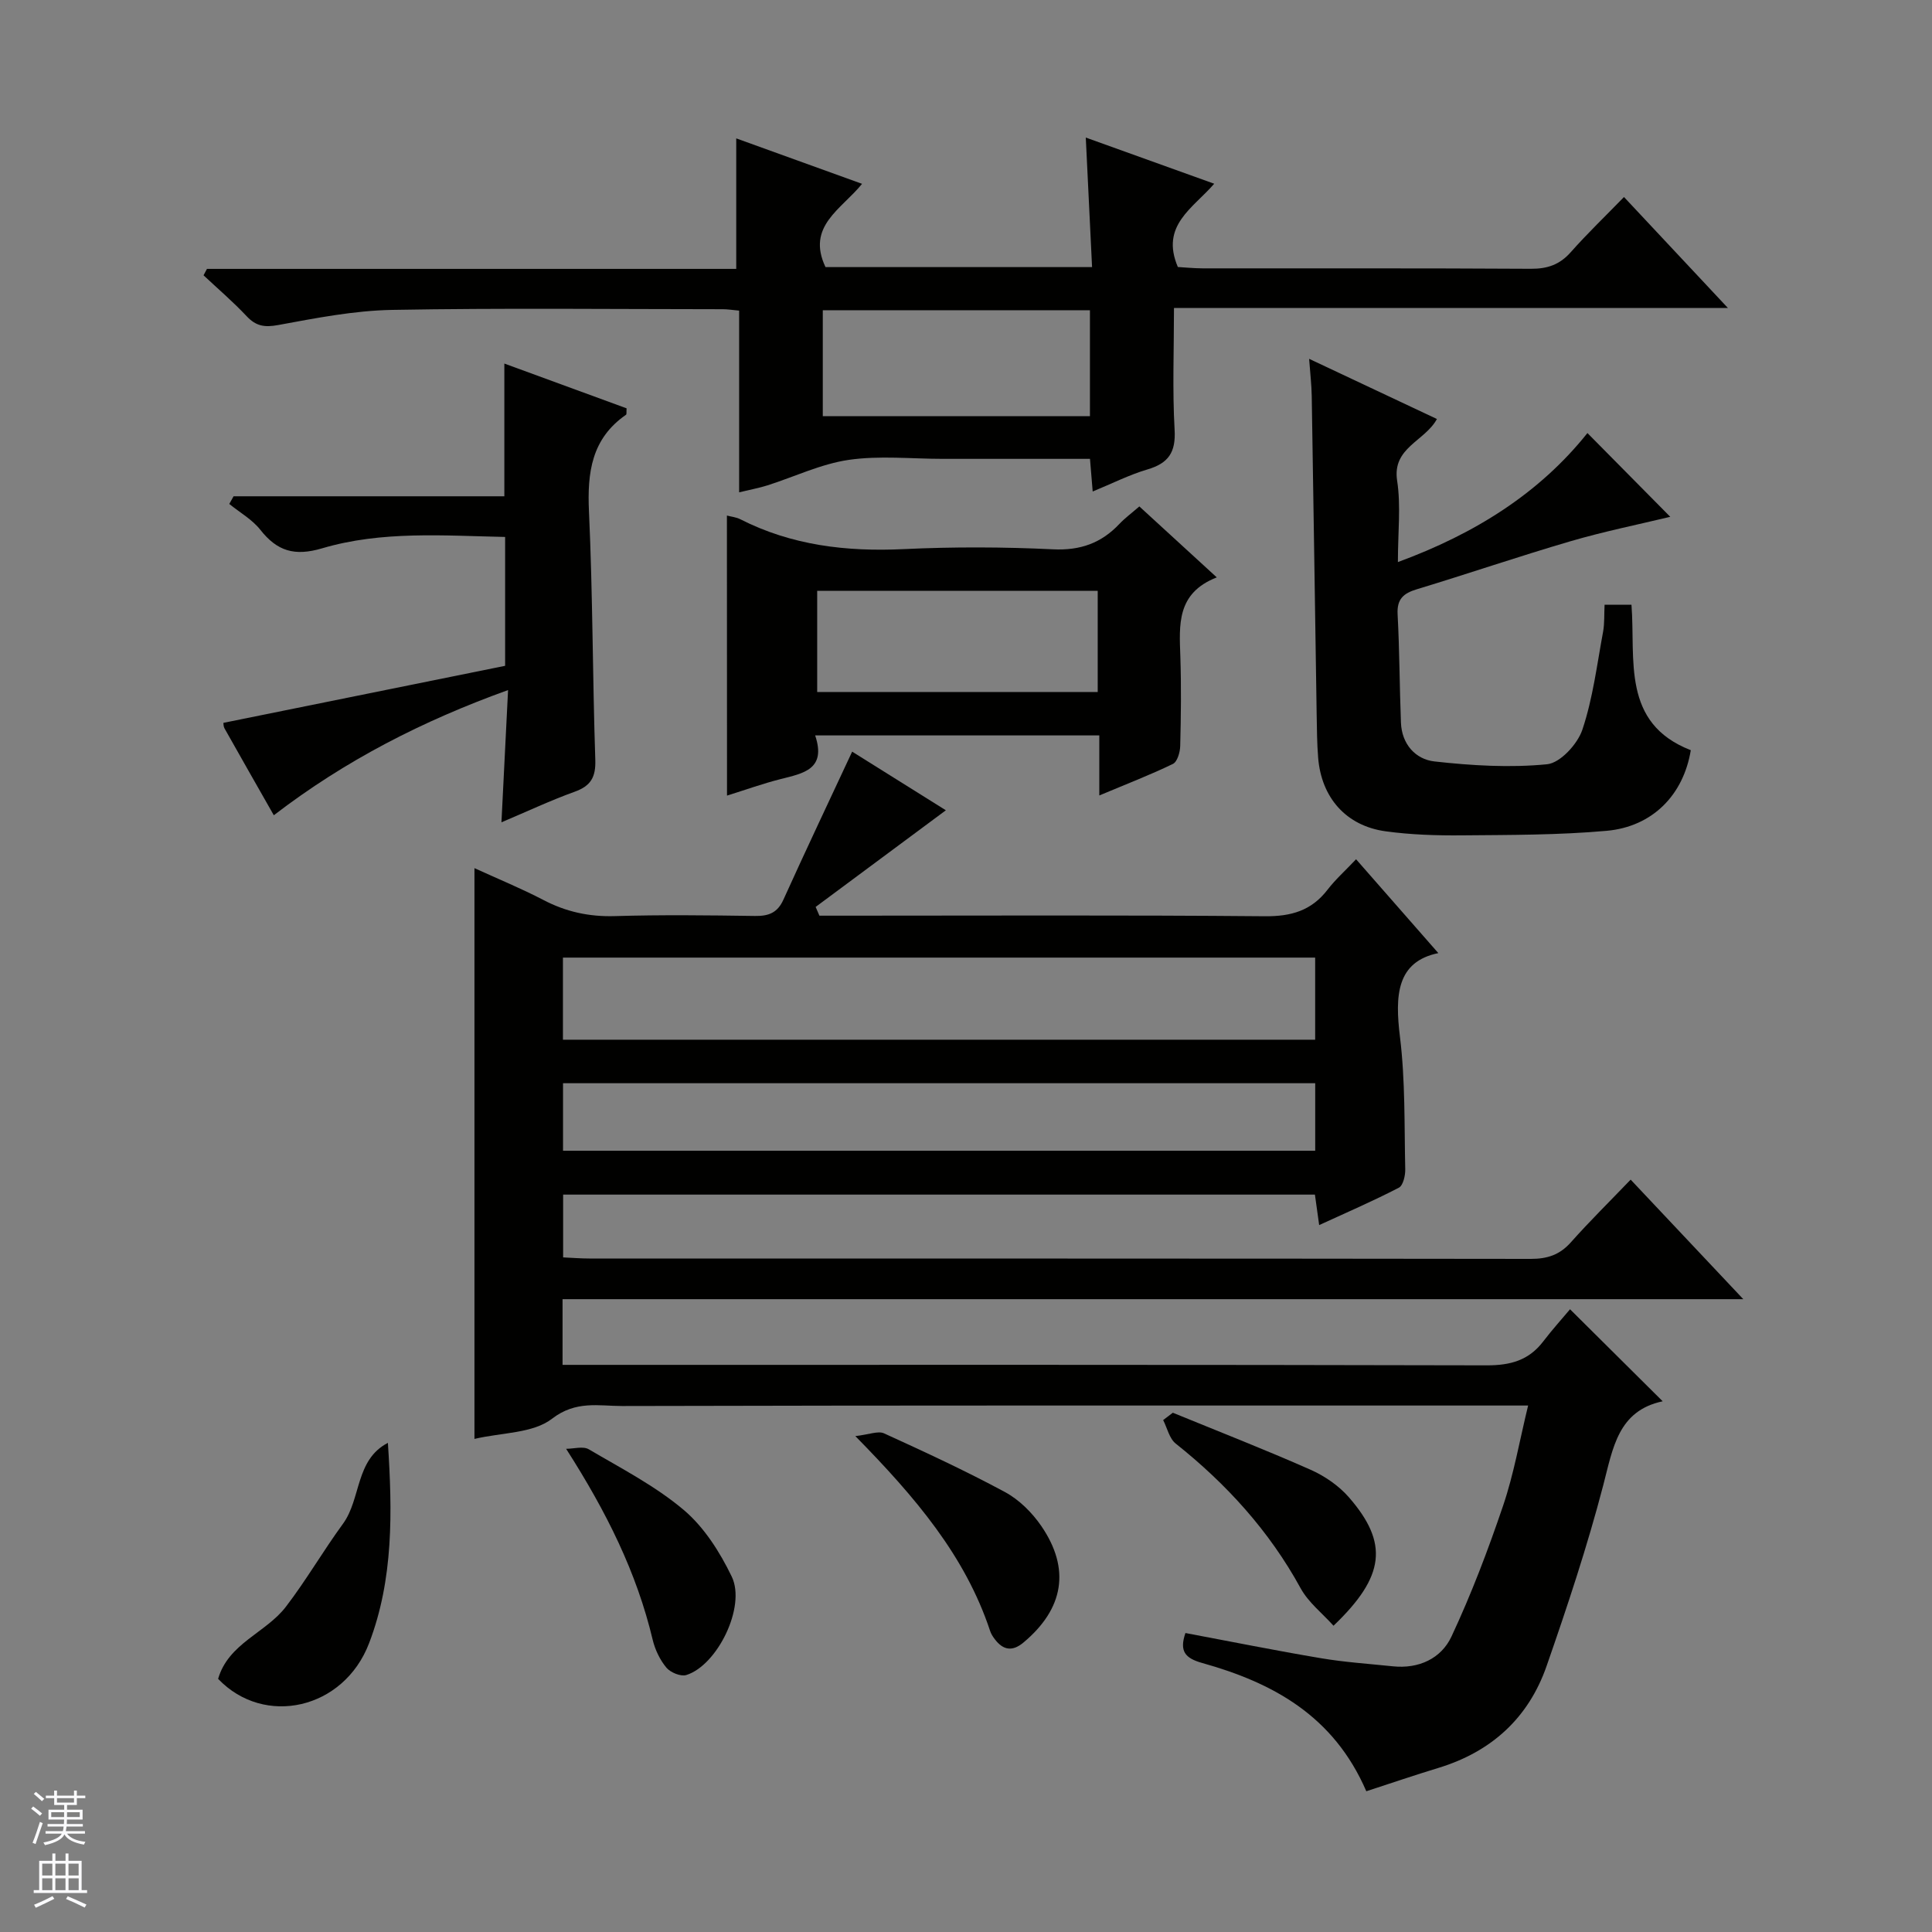 <svg enable-background="new 0 0 400 400" viewBox="0 0 400 400" xmlns="http://www.w3.org/2000/svg"><rect x="0" y="0" width="400" height="400" fill="#808080" stroke="none"/><g fill="#010100"><path d="m282.88 370.86c-6.77-15.68-19.41-22.48-33.96-26.55-3.57-1-4.78-2.44-3.49-6.21 9.34 1.75 18.69 3.64 28.09 5.22 4.9.83 9.89 1.15 14.84 1.67 5.38.57 10.02-1.61 12.15-6.16 4.12-8.8 7.59-17.94 10.71-27.15 2.21-6.53 3.39-13.4 5.16-20.68-2.67 0-4.65 0-6.62 0-60.32 0-120.64-.05-180.96.1-4.81.01-9.55-1.2-14.52 2.64-3.94 3.04-10.37 2.84-16.05 4.17 0-39.27 0-78.27 0-118.17 4.9 2.24 9.69 4.2 14.27 6.59 4.7 2.46 9.49 3.5 14.82 3.34 9.66-.29 19.33-.17 28.99-.03 2.81.04 4.65-.63 5.89-3.38 4.62-10.21 9.42-20.33 14.23-30.64 6.16 3.86 13.17 8.24 19.4 12.14-9.01 6.68-17.98 13.35-26.96 20.01.26.6.52 1.21.78 1.81h5.24c28.99 0 57.99-.14 86.98.12 5.45.05 9.64-1.15 12.98-5.49 1.61-2.1 3.62-3.89 5.91-6.31 5.91 6.75 11.54 13.17 17.03 19.43-8.65 1.78-9 8.77-7.94 17.36 1.11 9.04.89 18.26 1.09 27.4.03 1.3-.44 3.35-1.32 3.81-5.27 2.73-10.72 5.09-16.5 7.74-.34-2.44-.58-4.21-.88-6.31-51.77 0-103.51 0-155.65 0v13c1.82.08 3.61.23 5.39.23 64.99.01 129.97-.01 194.96.08 3.44 0 5.98-.84 8.29-3.43 3.86-4.34 8-8.42 12.38-12.98 7.83 8.31 15.17 16.1 23.32 24.75-82.15 0-163.17 0-244.46 0v13.6h6.39c61.65 0 123.31-.05 184.96.1 4.9.01 8.69-1.03 11.68-4.94 1.91-2.5 4.03-4.84 5.56-6.67 6.88 6.84 12.87 12.79 19.18 19.05-9.26 1.97-10.29 9.67-12.31 17.4-3.3 12.64-7.43 25.08-11.73 37.43-3.74 10.73-11.42 17.73-22.37 21.07-4.93 1.5-9.77 3.15-14.95 4.84zm-10.59-172.6c-52.14 0-103.86 0-155.74 0v17h155.74c0-5.74 0-11.16 0-17zm.01 26.01c-52.18 0-103.89 0-155.73 0v13.98h155.73c0-4.75 0-9.17 0-13.98z"/><path d="m42.85 55.67h109.58c0-9.21 0-17.77 0-27.02 8.52 3.08 17 6.14 26.05 9.41-4.26 5.28-11.58 8.76-7.57 17.24h55.19c-.43-8.83-.84-17.37-1.3-26.82 9.08 3.27 17.54 6.31 26.59 9.56-4.41 5.1-11.19 8.63-7.53 17.24 1.31.07 3.21.27 5.11.28 22.65.02 45.31-.05 67.96.09 3.44.02 5.99-.85 8.28-3.44 3.42-3.86 7.15-7.44 11.02-11.42 7.13 7.61 13.99 14.93 21.52 22.98-38.59 0-76.27 0-114.69 0 0 8.72-.34 16.99.13 25.22.27 4.67-1.28 6.92-5.62 8.2-3.77 1.11-7.33 2.93-11.34 4.57-.2-2.43-.36-4.35-.56-6.76-7.56 0-15.02 0-22.48 0-2.67 0-5.33 0-8 0-6.5 0-13.1-.71-19.46.21-5.75.84-11.22 3.49-16.84 5.28-1.73.55-3.53.87-5.86 1.44 0-12.62 0-24.98 0-37.62-1.45-.13-2.4-.29-3.35-.29-22.82-.01-45.65-.27-68.46.14-7.91.14-15.83 1.7-23.65 3.14-2.84.52-4.59.21-6.52-1.85-2.8-2.98-5.92-5.65-8.91-8.45.24-.44.48-.89.71-1.33zm127.5 8.56v21.93h55.31c0-7.52 0-14.61 0-21.93-18.52 0-36.75 0-55.31 0z"/><path d="m332.21 125.21h5.57c.87 11.36-2.14 24.5 12.28 30.11-1.51 9.23-7.89 15.83-17.41 16.69-9.92.89-19.93.85-29.9.94-5.3.05-10.66-.12-15.9-.84-8.15-1.13-13.27-6.95-13.94-15.22-.24-2.98-.26-5.99-.31-8.99-.34-21.98-.66-43.95-1.02-65.93-.04-2.29-.31-4.57-.54-7.68 9.09 4.28 17.59 8.29 26.46 12.46-2.51 4.62-9.29 5.91-8.24 12.76.8 5.19.16 10.6.16 16.86 15.96-5.86 29.31-14.26 39.24-26.71 5.92 5.98 11.59 11.72 17.15 17.34-6.55 1.58-13.69 3.02-20.66 5.06-10.66 3.12-21.18 6.72-31.81 9.94-2.78.84-4.15 2.03-3.98 5.19.4 7.46.4 14.95.69 22.42.17 4.45 3 7.6 6.95 8.04 7.72.86 15.62 1.34 23.31.58 2.72-.27 6.3-4.17 7.3-7.15 2.19-6.52 3.03-13.51 4.3-20.33.31-1.74.2-3.58.3-5.54z"/><path d="m150.5 106.74c.91.24 1.91.33 2.74.75 10.67 5.43 21.99 6.76 33.83 6.2 10.3-.49 20.66-.46 30.96.04 5.65.27 9.99-1.29 13.74-5.27 1.13-1.19 2.47-2.18 4.12-3.61 5.23 4.79 10.31 9.45 16.03 14.69-8.38 3.28-7.76 9.86-7.54 16.43.2 6.15.13 12.32-.03 18.48-.03 1.29-.6 3.27-1.51 3.71-4.72 2.29-9.62 4.17-15.24 6.53 0-4.67 0-8.43 0-12.43-19.77 0-38.99 0-58.83 0 2.37 7.04-2.47 7.85-7.15 9.04-3.68.93-7.28 2.23-11.1 3.42-.02-19.46-.02-38.61-.02-57.98zm76.77 15.59c-19.56 0-38.76 0-58.08 0v20.94h58.08c0-7.04 0-13.78 0-20.94z"/><path d="m56.69 168.79c-3.67-6.45-6.96-12.22-10.22-18.01-.22-.4-.19-.94-.22-1.12 19.41-3.93 38.74-7.85 58.33-11.81 0-8.97 0-17.55 0-26.68-12.69-.26-25.53-1.31-37.91 2.36-5.69 1.68-9.29.58-12.77-3.84-1.69-2.14-4.26-3.59-6.43-5.35.3-.53.59-1.06.89-1.59h56.06c0-9.41 0-18.13 0-27.48 8.5 3.11 16.96 6.21 25.31 9.27-.06.75.04 1.22-.12 1.33-7.14 4.94-8.04 11.95-7.67 20.03.79 17.12.74 34.28 1.31 51.41.12 3.59-.92 5.4-4.27 6.61-4.95 1.78-9.74 4.04-15.16 6.33.46-9.24.89-17.84 1.37-27.38-17.75 6.4-33.67 14.54-48.5 25.92z"/><path d="m45.16 347.59c2.12-7.37 9.88-9.51 14.03-14.93 4.22-5.51 7.72-11.57 11.82-17.18 3.78-5.17 2.52-13.24 9.3-16.75.93 14.22 1.18 28.24-3.9 41.49-5.24 13.7-21.69 17.39-31.25 7.37z"/><path d="m117.21 299.96c1.58 0 3.51-.59 4.69.1 6.71 3.95 13.76 7.58 19.65 12.55 4.23 3.57 7.51 8.75 9.95 13.81 3 6.22-2.99 18.39-9.42 20.38-1.15.35-3.27-.53-4.11-1.53-1.33-1.6-2.34-3.7-2.83-5.74-3.31-13.92-9.52-26.43-17.93-39.57z"/><path d="m177.09 297.33c2.84-.32 4.71-1.13 5.94-.57 8.44 3.85 16.87 7.75 25.03 12.15 2.94 1.58 5.61 4.24 7.52 7.02 6.11 8.91 4.66 17.17-3.7 24.15-2.29 1.91-4.2 1.57-5.91-.69-.4-.52-.78-1.11-.98-1.73-5.16-15.55-15.44-27.64-27.9-40.33z"/><path d="m242.82 292.49c9.5 3.89 19.06 7.62 28.44 11.77 2.95 1.3 5.9 3.31 8 5.72 8.27 9.49 7.53 16.38-3.17 26.61-2.31-2.57-5.2-4.82-6.81-7.76-6.5-11.87-15.34-21.58-25.86-29.95-1.32-1.05-1.76-3.22-2.6-4.87.67-.52 1.33-1.02 2-1.52z"/></g><path d="m6.45 374.46.42-.45c.65.47 1.27.95 1.85 1.44l-.45.49c-.66-.56-1.26-1.06-1.83-1.48m.93 7.33-.63-.26c.55-1.36 1.05-2.8 1.52-4.33.19.1.38.19.59.27-.46 1.29-.95 2.73-1.48 4.32m-.38-10.38.44-.42c.43.34 1.01.82 1.74 1.44l-.49.49c-.53-.51-1.09-1.01-1.69-1.51m2.5.35h1.72v-1.04h.59v1.04h3.52v-1.04h.59v1.04h1.75v.53h-1.75v1.42h-2.03v.97h3.22v2.03h-3.24c0 .35-.01.66-.03.93h3.32v.53h-3.37c-.03.27-.08.58-.15.94h3.96v.53h-3.71c.67.92 1.93 1.48 3.79 1.68-.13.24-.23.44-.29.59-2.13-.38-3.48-1.08-4.04-2.12-.43.97-1.77 1.72-4.03 2.23-.09-.19-.2-.37-.33-.55 2.1-.42 3.37-1.03 3.81-1.83h-3.36v-.53h3.58c.08-.29.13-.61.16-.94h-3.33v-.53h3.39c.02-.27.04-.58.04-.93h-3.23v-2.03h3.25v-.97h-2.07v-1.42h-1.73zm1.12 3.44v1h2.65c.01-.3.02-.44.01-.4v-.25-.35zm1.19-2h3.52v-.91h-3.52zm4.71 2h-2.63v.59c0 .15-.01.28-.01.4h2.64z" fill="#fafafc"/><path d="m13.55 383.74h.63v1.52h2.72v6.07h1.13v.6h-11.05v-.6h1.13v-6.07h2.73v-1.52h.63v1.52h2.1v-1.52zm-2.68 8.83.38.56c-1.24.63-2.53 1.25-3.85 1.85-.1-.21-.21-.42-.34-.63 1.36-.55 2.63-1.15 3.81-1.78m-2.13-4.27h2.1v-2.45h-2.1zm0 3.04h2.1v-2.46h-2.1zm2.72-3.04h2.1v-2.45h-2.1zm0 3.04h2.1v-2.46h-2.1zm6.07 3.6c-1.41-.71-2.7-1.3-3.86-1.78l.35-.56c1.45.62 2.75 1.19 3.88 1.72zm-1.25-9.09h-2.1v2.45h2.1zm-2.09 5.49h2.1v-2.46h-2.1z" fill="#fafafc"/></svg>